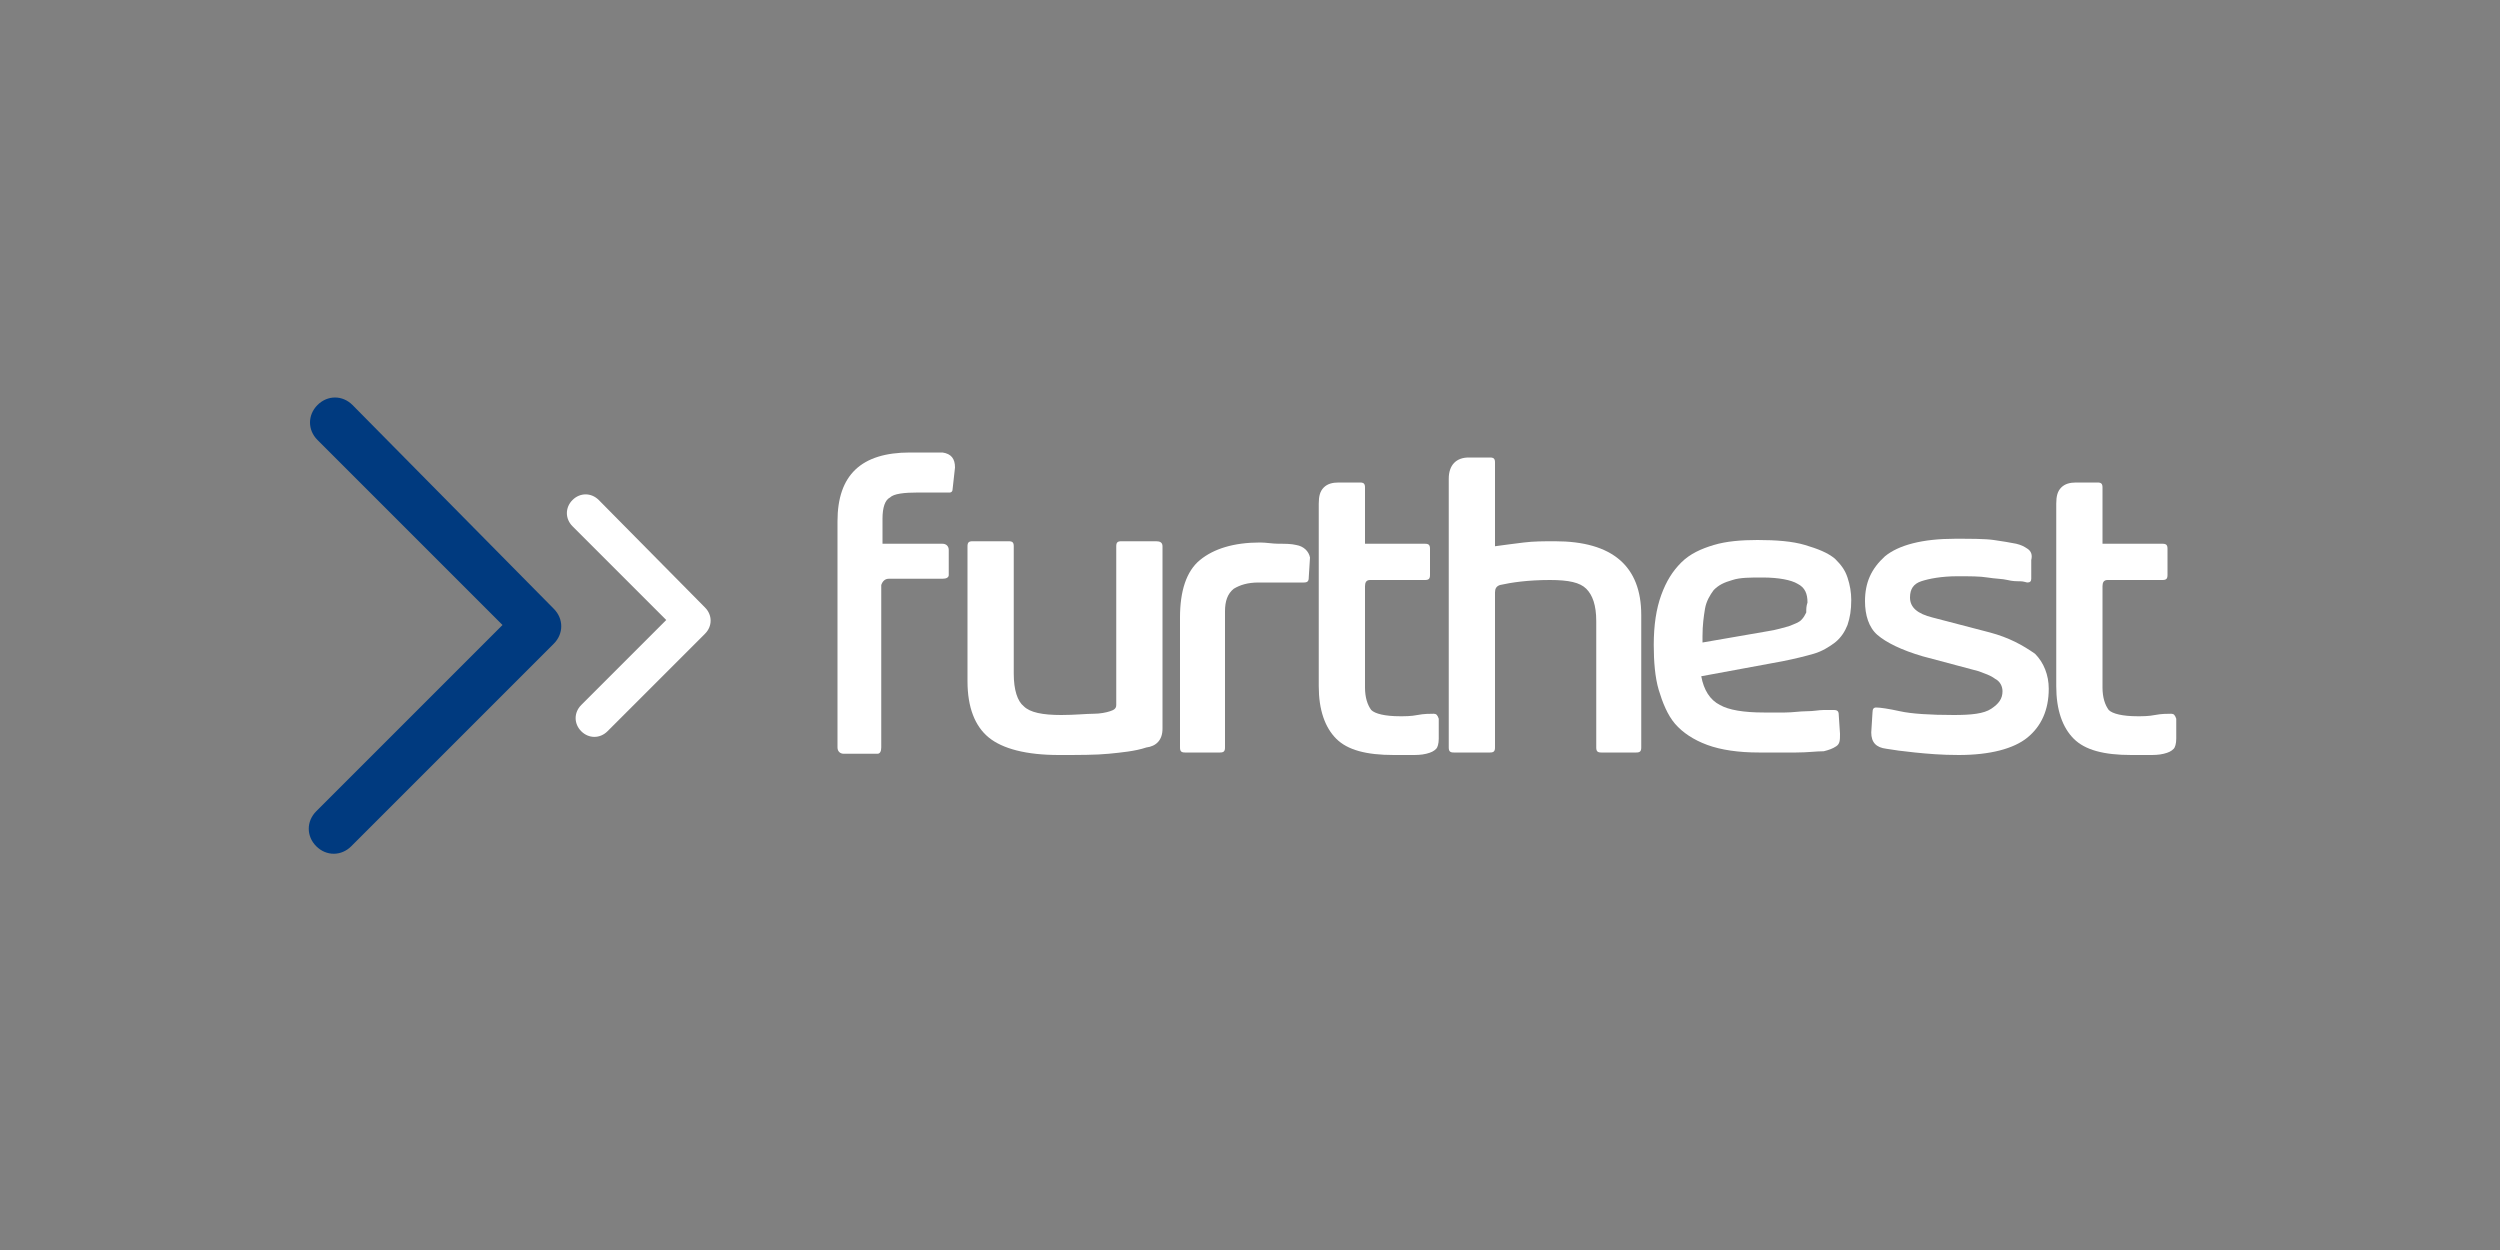 <?xml version="1.0" encoding="utf-8"?>
<!-- Generator: Adobe Illustrator 18.0.0, SVG Export Plug-In . SVG Version: 6.00 Build 0)  -->
<!DOCTYPE svg PUBLIC "-//W3C//DTD SVG 1.1//EN" "http://www.w3.org/Graphics/SVG/1.1/DTD/svg11.dtd">
<svg version="1.1" id="Livello_1" xmlns="http://www.w3.org/2000/svg" xmlns:xlink="http://www.w3.org/1999/xlink" x="0px" y="0px"
	 viewBox="0 0 200 100" enable-background="new 0 0 200 100" xml:space="preserve">
<rect x="0" y="0" width="200" height="100" fill="#808080" stroke="none"/>
<g>
	<path fill="none" d="M143.7,46.6c-0.6-0.3-1.5-0.5-2.8-0.5c-1,0-1.8,0.1-2.4,0.2c-0.6,0.2-1.1,0.4-1.5,0.8
		c-0.4,0.4-0.6,0.9-0.7,1.5c-0.1,0.6-0.2,1.3-0.2,2.2v0.5l5.2-0.9c0.7-0.1,1.3-0.3,1.7-0.4c0.4-0.1,0.8-0.3,1-0.5s0.4-0.4,0.4-0.6
		c0.1-0.2,0.1-0.5,0.1-0.8C144.5,47.4,144.3,46.9,143.7,46.6z"/>
	<path fill="#FFFFFF" d="M75.4,36.2h-2.6c-3.9,0-5.8,1.8-5.8,5.5v18.1c0,0.3,0.2,0.5,0.5,0.5h2.7c0.2,0,0.3-0.2,0.3-0.5v-13
		c0.1-0.3,0.3-0.5,0.6-0.5h4.3c0.3,0,0.5-0.1,0.5-0.3v-2c0-0.3-0.2-0.5-0.5-0.5h-4.8v-2c0-0.9,0.2-1.5,0.6-1.7
		c0.3-0.3,1.1-0.4,2.3-0.4h1.5H76c0.1,0,0.2-0.1,0.2-0.2l0.2-1.8C76.4,36.7,76.1,36.3,75.4,36.2z"/>
	<path fill="#FFFFFF" d="M92.5,43.3h-2.8c-0.3,0-0.4,0.1-0.4,0.4v12.7c0,0.3-0.2,0.4-0.5,0.5c-0.3,0.1-0.8,0.2-1.3,0.2
		c-0.6,0-1.5,0.1-2.6,0.1c-1.5,0-2.5-0.2-3-0.7c-0.5-0.4-0.8-1.3-0.8-2.6V43.7c0-0.3-0.1-0.4-0.4-0.4h-2.9c-0.3,0-0.4,0.1-0.4,0.4
		v10.8c0,2.1,0.6,3.6,1.7,4.5s3,1.4,5.6,1.4c1.6,0,3,0,4-0.1c1-0.1,2.1-0.2,3-0.5c0.8-0.1,1.3-0.6,1.3-1.5V43.7
		C93,43.4,92.8,43.3,92.5,43.3z"/>
	<path fill="#FFFFFF" d="M103.7,43.6c-0.4-0.1-0.9-0.1-1.4-0.1c-0.5,0-1-0.1-1.5-0.1c-2.1,0-3.7,0.5-4.8,1.4
		c-1.1,0.9-1.6,2.5-1.6,4.6v10.4c0,0.3,0.1,0.4,0.4,0.4h2.8c0.3,0,0.4-0.1,0.4-0.4V48.9c0-0.8,0.2-1.4,0.7-1.8
		c0.5-0.3,1.1-0.5,2-0.5c0.7,0,1.4,0,2.1,0s1.2,0,1.5,0c0.3,0,0.4-0.1,0.4-0.4l0.1-1.6C104.7,44.1,104.3,43.7,103.7,43.6z"/>
	<path fill="#FFFFFF" d="M114.7,57.1c-0.3,0-0.8,0-1.3,0.1s-1,0.1-1.4,0.1c-1.2,0-2-0.2-2.3-0.5c-0.3-0.4-0.5-1-0.5-1.8v-8.1
		c0-0.3,0.1-0.5,0.4-0.5h4.4c0.3,0,0.4-0.1,0.4-0.4v-2.1c0-0.3-0.1-0.4-0.4-0.4h-4.8v-4.5c0-0.3-0.1-0.4-0.4-0.4h-1.7
		c-0.5,0-0.9,0.1-1.2,0.4c-0.3,0.3-0.4,0.7-0.4,1.3v14.6c0,1.9,0.5,3.3,1.4,4.2c0.9,0.9,2.4,1.3,4.6,1.3c0.5,0,1,0,1.4,0
		c0.4,0,0.8,0,1.2-0.1c0.4-0.1,0.6-0.2,0.8-0.4c0.1-0.1,0.2-0.4,0.2-0.8v-1.6C115,57.2,114.9,57.1,114.7,57.1z"/>
	<path fill="#FFFFFF" d="M124.4,43.3c-0.9,0-1.7,0-2.5,0.1c-0.8,0.1-1.6,0.2-2.3,0.3V37c0-0.3-0.1-0.4-0.4-0.4h-1.7
		c-1,0-1.6,0.6-1.6,1.7v21.5c0,0.3,0.1,0.4,0.4,0.4h2.9c0.3,0,0.4-0.1,0.4-0.4V47.4c0-0.3,0.1-0.5,0.4-0.6c0.9-0.2,2.2-0.4,4-0.4
		c1.5,0,2.4,0.2,2.9,0.7c0.5,0.5,0.8,1.3,0.8,2.6v10.1c0,0.3,0.1,0.4,0.4,0.4h2.8c0.3,0,0.4-0.1,0.4-0.4V49.2
		C131.3,45.3,129,43.3,124.4,43.3z"/>
	<path fill="#FFFFFF" d="M146.8,44.7c-0.6-0.5-1.4-0.8-2.4-1.1c-1-0.3-2.3-0.4-3.8-0.4c-1.3,0-2.5,0.1-3.5,0.4
		c-1,0.3-1.9,0.7-2.6,1.4s-1.2,1.5-1.6,2.6c-0.4,1.1-0.6,2.4-0.6,4c0,1.3,0.1,2.6,0.4,3.6s0.7,2,1.3,2.7c0.6,0.7,1.5,1.3,2.6,1.7
		c1.1,0.4,2.5,0.6,4.1,0.6c1.1,0,2.1,0,3,0s1.6-0.1,2.2-0.1c0.4-0.1,0.7-0.2,1-0.4s0.3-0.5,0.3-1l-0.1-1.5c0-0.3-0.1-0.4-0.4-0.4
		c-0.1,0-0.4,0-0.8,0c-0.4,0-0.8,0.1-1.4,0.1c-0.5,0-1.1,0.1-1.7,0.1c-0.6,0-1.1,0-1.7,0c-1.6,0-2.8-0.2-3.5-0.6
		c-0.8-0.4-1.3-1.2-1.5-2.3l6.5-1.2c1-0.2,1.8-0.4,2.5-0.6s1.3-0.6,1.7-0.9c0.5-0.4,0.8-0.9,1-1.4c0.2-0.6,0.3-1.2,0.3-2
		c0-0.6-0.1-1.2-0.3-1.8S147.3,45.2,146.8,44.7z M144.5,49c-0.1,0.2-0.2,0.4-0.4,0.6s-0.5,0.3-1,0.5c-0.4,0.1-1,0.3-1.7,0.4
		l-5.2,0.9v-0.5c0-0.9,0.1-1.6,0.2-2.2c0.1-0.6,0.4-1.1,0.7-1.5c0.4-0.4,0.8-0.6,1.5-0.8c0.6-0.2,1.4-0.2,2.4-0.2
		c1.3,0,2.3,0.2,2.8,0.5c0.6,0.3,0.8,0.8,0.8,1.5C144.5,48.5,144.5,48.7,144.5,49z"/>
	<path fill="#FFFFFF" d="M159.2,50.6l-4.6-1.2c-1.2-0.3-1.8-0.8-1.8-1.6c0-0.7,0.3-1.1,0.9-1.3s1.6-0.4,2.9-0.4c1,0,1.8,0,2.4,0.1
		c0.6,0.1,1.2,0.1,1.6,0.2c0.4,0.1,0.7,0.1,1,0.1c0.3,0,0.5,0.1,0.6,0.1c0.2,0,0.3-0.1,0.3-0.3v-1.5c0.1-0.4,0-0.7-0.3-0.9
		s-0.5-0.3-0.9-0.4c-0.5-0.1-1.1-0.2-1.8-0.3c-0.7-0.1-1.8-0.1-3.1-0.1c-2.6,0-4.5,0.5-5.6,1.4c-1.1,1-1.6,2.1-1.6,3.6
		c0,1.1,0.3,2.1,1,2.7s1.9,1.2,3.6,1.7l4.5,1.2c0.5,0.2,0.9,0.3,1.3,0.6c0.4,0.2,0.6,0.6,0.6,1c0,0.6-0.3,1-0.9,1.4s-1.6,0.5-3,0.5
		c-1.9,0-3.4-0.1-4.3-0.3c-0.9-0.2-1.6-0.3-1.9-0.3c-0.2,0-0.3,0.1-0.3,0.4l-0.1,1.6c0,0.8,0.4,1.2,1.2,1.3c0.6,0.1,1.3,0.2,2.3,0.3
		s2.1,0.2,3.5,0.2c2.5,0,4.4-0.5,5.5-1.4c1.1-0.9,1.7-2.2,1.7-3.9c0-1.1-0.4-2.1-1.1-2.8C161.8,51.6,160.7,51,159.2,50.6z"/>
	<path fill="#FFFFFF" d="M173.7,57.1c-0.3,0-0.8,0-1.3,0.1s-1,0.1-1.4,0.1c-1.2,0-2-0.2-2.3-0.5c-0.3-0.4-0.5-1-0.5-1.8v-8.1
		c0-0.3,0.1-0.5,0.4-0.5h4.4c0.3,0,0.4-0.1,0.4-0.4v-2.1c0-0.3-0.1-0.4-0.4-0.4h-4.8v-4.5c0-0.3-0.1-0.4-0.4-0.4h-1.7
		c-0.5,0-0.9,0.1-1.2,0.4c-0.3,0.3-0.4,0.7-0.4,1.3v14.6c0,1.9,0.5,3.3,1.4,4.2s2.4,1.3,4.6,1.3c0.5,0,1,0,1.4,0
		c0.4,0,0.8,0,1.2-0.1c0.4-0.1,0.6-0.2,0.8-0.4c0.1-0.1,0.2-0.4,0.2-0.8v-1.6C174,57.2,173.9,57.1,173.7,57.1z"/>
	<path fill="#003A7F" d="M28.2,32.4c-0.8-0.8-2-0.8-2.8,0c-0.8,0.8-0.8,2,0,2.8l14.8,14.8L25.3,64.9c-0.8,0.8-0.8,2,0,2.8
		c0.8,0.8,2,0.8,2.8,0l16.2-16.2c0.4-0.4,0.6-0.9,0.6-1.4c0-0.5-0.2-1-0.6-1.4L28.2,32.4z"/>
	<path fill="#FFFFFF" d="M47.9,40c-0.6-0.6-1.5-0.6-2.1,0c-0.6,0.6-0.6,1.5,0,2.1l7.5,7.5l-6.8,6.8c-0.6,0.6-0.6,1.5,0,2.1
		c0.6,0.6,1.5,0.6,2.1,0l7.8-7.8c0,0,0,0,0,0c0.6-0.6,0.6-1.5,0-2.1L47.9,40z"/>
</g>
</svg>
